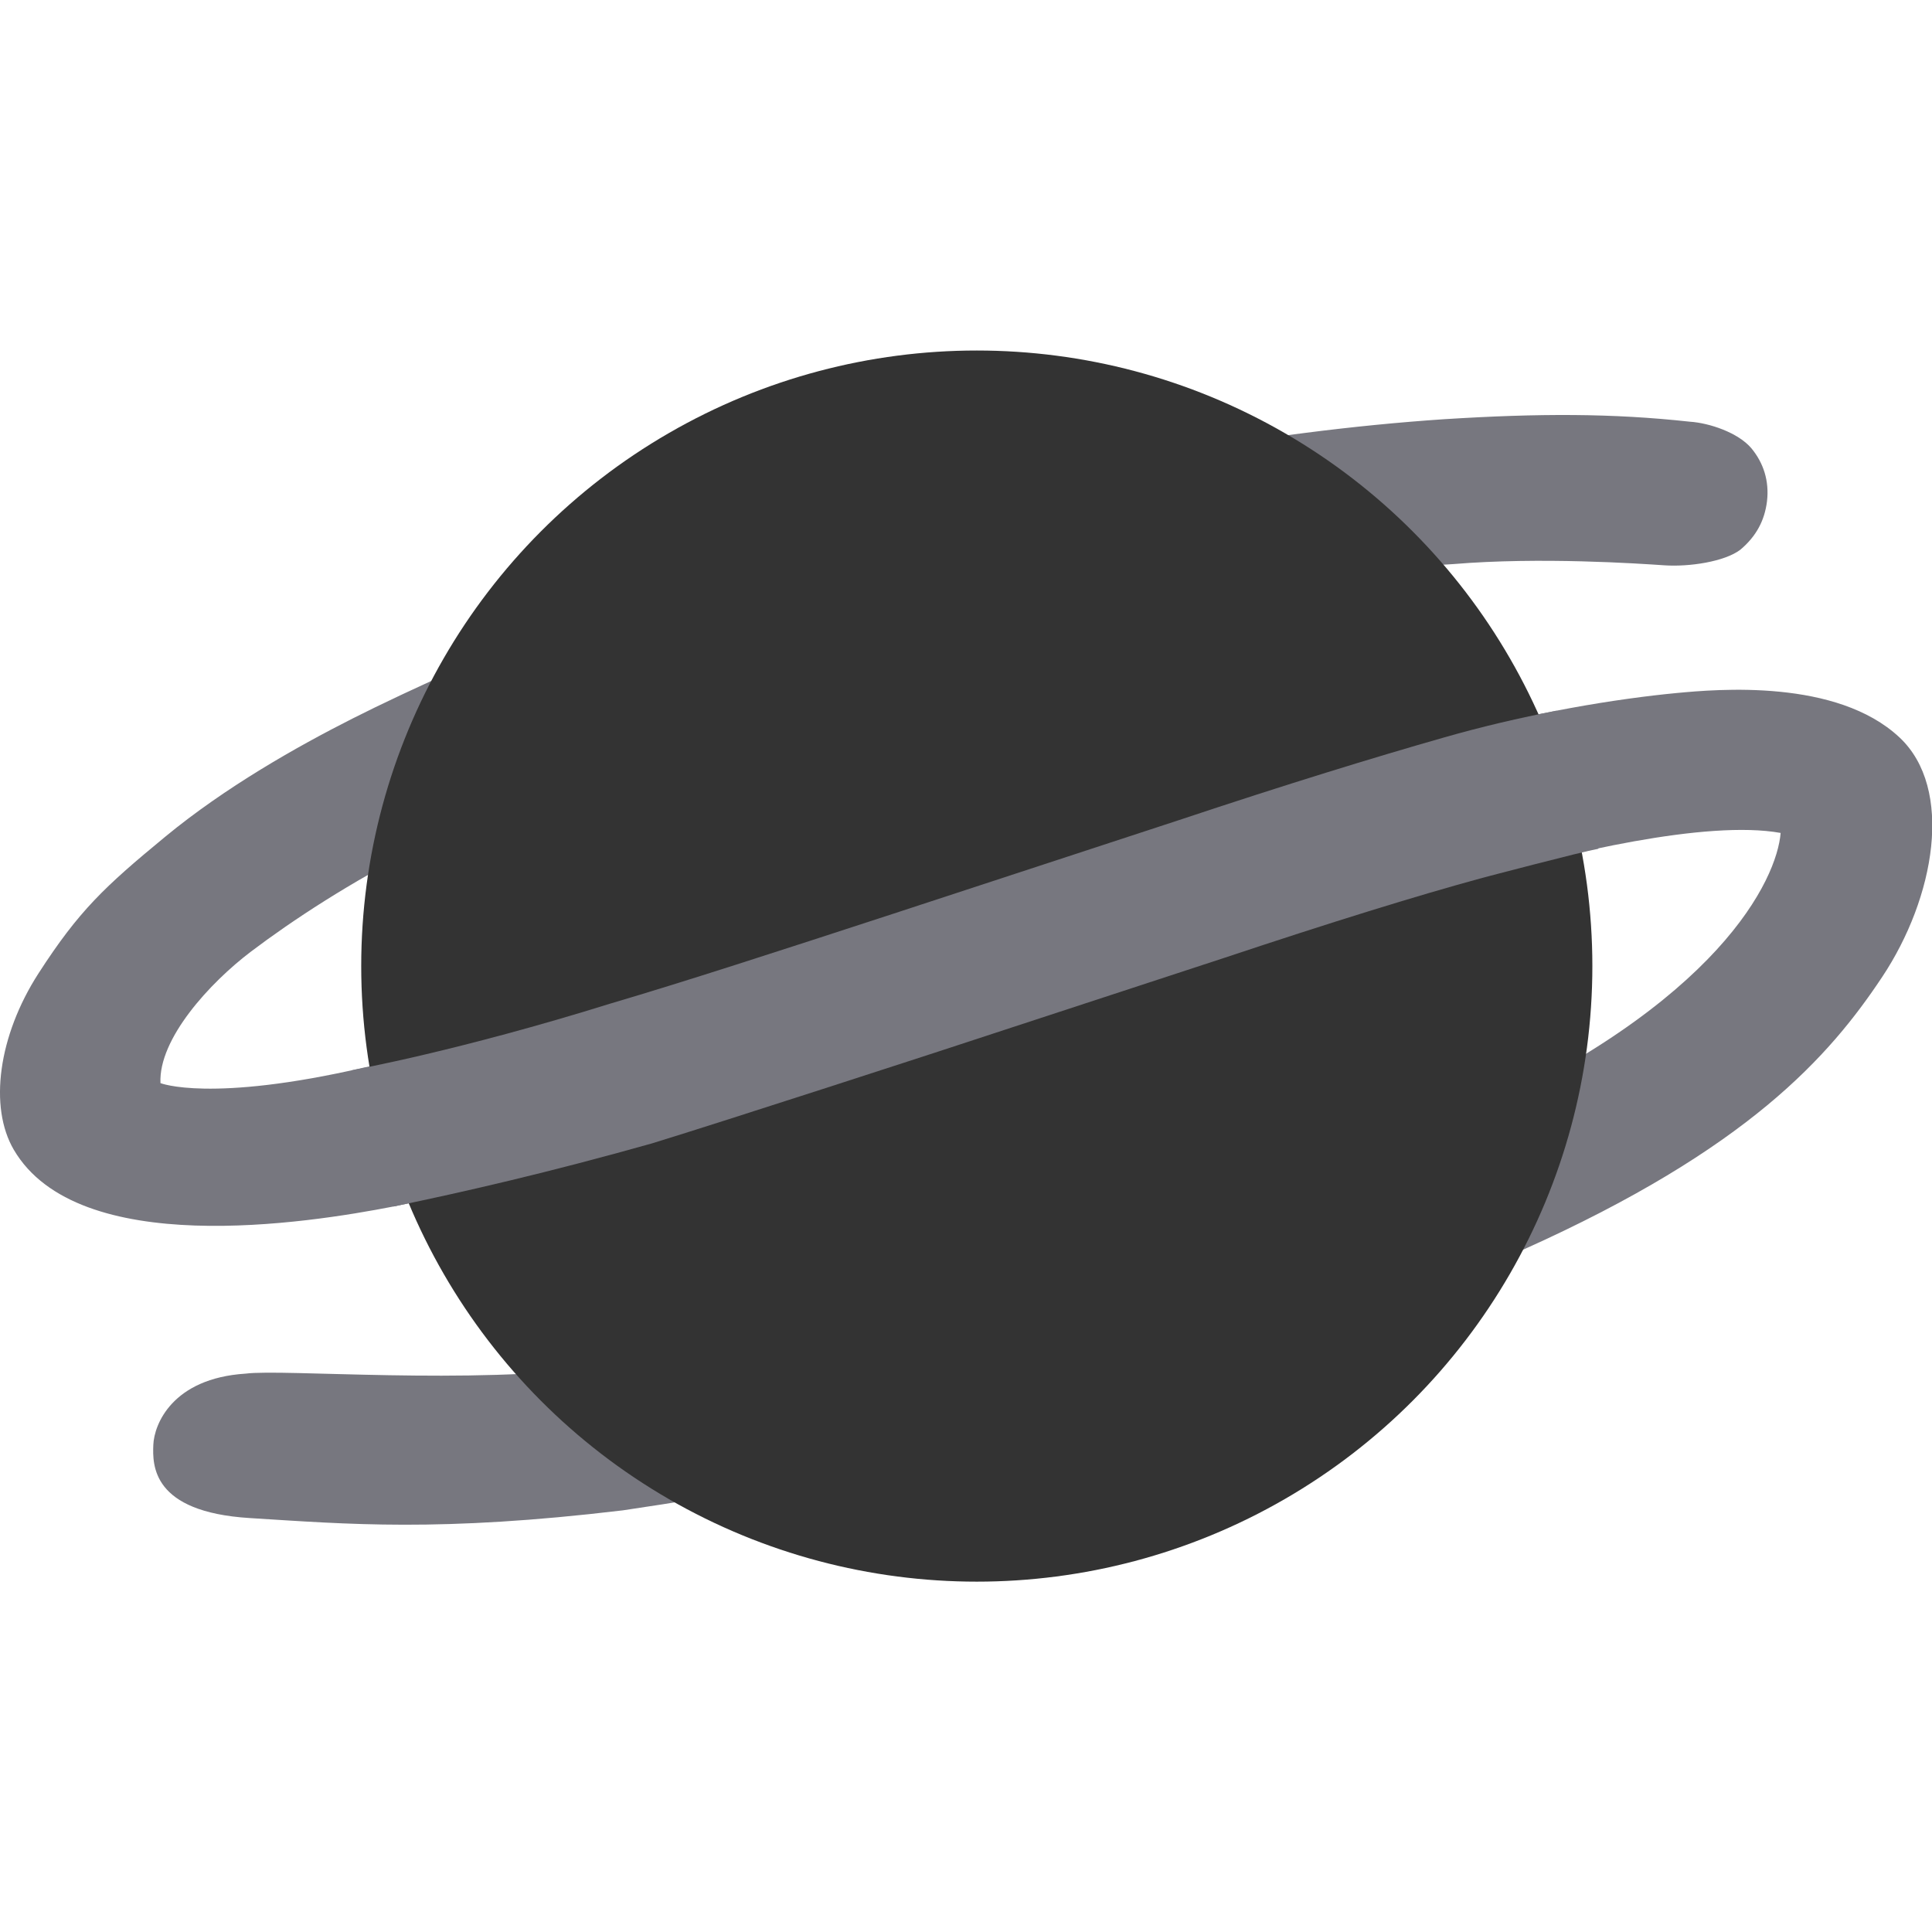 <?xml version="1.0" encoding="UTF-8" standalone="no"?>
<svg
   version="1.1"
   id="svg28"
   sodipodi:docname="icon-dark.svg"
   width="256"
   height="256"
   inkscape:version="1.2.2 (b0a8486541, 2022-12-01)"
   xmlns:inkscape="http://www.inkscape.org/namespaces/inkscape"
   xmlns:sodipodi="http://sodipodi.sourceforge.net/DTD/sodipodi-0.dtd"
   xmlns="http://www.w3.org/2000/svg"
   xmlns:svg="http://www.w3.org/2000/svg">
  <defs
     id="defs32" />
  <sodipodi:namedview
     id="namedview30"
     pagecolor="#ffffff"
     bordercolor="#666666"
     borderopacity="1.0"
     inkscape:showpageshadow="2"
     inkscape:pageopacity="0"
     inkscape:pagecheckerboard="true"
     inkscape:deskcolor="#d1d1d1"
     showgrid="false"
     inkscape:zoom="1.0733333"
     inkscape:cx="265.06212"
     inkscape:cy="107.14286"
     inkscape:window-width="1920"
     inkscape:window-height="1023"
     inkscape:window-x="1775"
     inkscape:window-y="29"
     inkscape:window-maximized="1"
     inkscape:current-layer="svg28" />
  <g
     id="g372"
     inkscape:label="logo"
     style="display:inline"
     transform="matrix(2.462,0,0,2.462,0,46.445)">
    <g
       id="g319"
       inkscape:label="planet"
       style="display:inline">
      <path
         d="m 13.51,32.348 c 2.221,-1.679 5.394,-3.767 9.029,-5.587 3.639,-1.949 7.733,-3.702 12.28,-5.456 v 0.065 c 4.482,-1.689 9.223,-3.248 14.161,-4.612 5.003,-1.43 9.938,-2.599 14.875,-3.443 5.001,-0.974 9.808,-1.56 14.357,-1.82 4.678,-0.39 10.01,-0.027 11.353,0.065 1.344,0.093 3.262,-0.194 4.106,-0.843 0.846,-0.714 1.3,-1.561 1.429,-2.598 0.131,-1.106 -0.194,-2.079 -0.842,-2.86 -0.715,-0.844 -2.273,-1.362 -3.313,-1.428 -4.159,-0.456 -8.12,-0.456 -13.251,-0.132 -4.809,0.325 -9.876,0.974 -15.267,1.949 -5.132,0.909 -10.33,2.144 -15.527,3.573 -5.197,1.43 -10.131,3.054 -14.809,4.806 -4.872,1.886 -10.137,4.271 -13.124,5.784 -2.986,1.512 -6.833,3.683 -10.084,6.365 -3.251,2.681 -4.628,3.964 -6.806,7.339 -2.178,3.376 -2.677,7.204 -1.336,9.496 3.451,5.901 15.758,3.967 20.436,3.058 3.767,-0.778 8.379,-1.837 13.902,-3.394 4.026,-1.234 9.16,-2.858 15.394,-4.937 l 15.462,-5.066 c 5.651,-1.883 10.262,-3.314 13.837,-4.288 4.353,-1.3 12.083,-3.141 16.062,-2.42 -0.2,2.493 -3.296,9.169 -17.105,15.347 -5.133,2.339 -10.848,4.483 -17.15,6.561 h -0.065 c -4.869,1.559 -9.871,2.924 -15.005,4.158 -5.002,1.171 -9.681,2.014 -14.163,2.729 l 0.066,-0.065 c -7.05,0.983 -17.186,0.108 -19.189,0.37 -3.965,0.252 -4.929,2.749 -4.971,3.832 -0.043,1.08 -0.096,3.613 5.184,3.941 5.281,0.328 10.211,0.765 20.081,-0.414 6.126,-0.903 9.614,-1.623 14.746,-2.792 h 0.065 c 5.328,-1.3 10.524,-2.73 15.591,-4.354 6.626,-2.077 12.668,-4.416 18.057,-6.884 12.119,-5.436 16.482,-10.405 19.322,-14.676 2.841,-4.271 3.877,-10.141 0.929,-12.897 -3.375,-3.158 -9.797,-2.594 -12.002,-2.385 -3.152,0.3 -7.858,1.051 -12.599,2.414 -3.637,1.04 -8.317,2.47 -14.163,4.42 l -15.459,5.066 c -6.171,2.014 -11.174,3.639 -15.136,4.807 -5.262,1.561 -9.615,2.729 -13.254,3.444 -8.307,1.913 -10.978,0.843 -10.978,0.843 -0.112,-2.38 2.654,-5.402 4.874,-7.081 z"
         style="fill:#77777f;fill-opacity:1"
         id="path2"
         inkscape:label="ring2" />
      <circle
         cx="52.571"
         cy="33.13"
         r="33.13"
         style="fill:#333333;fill-opacity:1"
         id="circle4"
         inkscape:label="core" />
      <path
         d="m 21.177,46.07 c 3.767,-0.778 8.379,-1.837 13.902,-3.394 4.026,-1.234 15.394,-4.937 15.394,-4.937 l 15.462,-5.066 c 5.651,-1.883 10.262,-3.314 13.837,-4.288 0,0 5.346,-1.408 6.254,-1.57 -0.325,-3.373 -2.261,-7.427 -2.261,-7.427 -1.952,0.377 -4.041,0.86 -6.137,1.463 -3.637,1.039 -8.316,2.469 -14.163,4.418 l -15.459,5.066 c -6.171,2.014 -11.174,3.639 -15.136,4.807 -8.158,2.543 -13.707,3.546 -13.927,3.595 -0.001,0 0.735,4.832 2.234,7.333 z"
         style="display:inline;fill:#77777f;fill-opacity:1"
         id="path6"
         inkscape:label="ring1" />
    </g>
  </g>
</svg>
